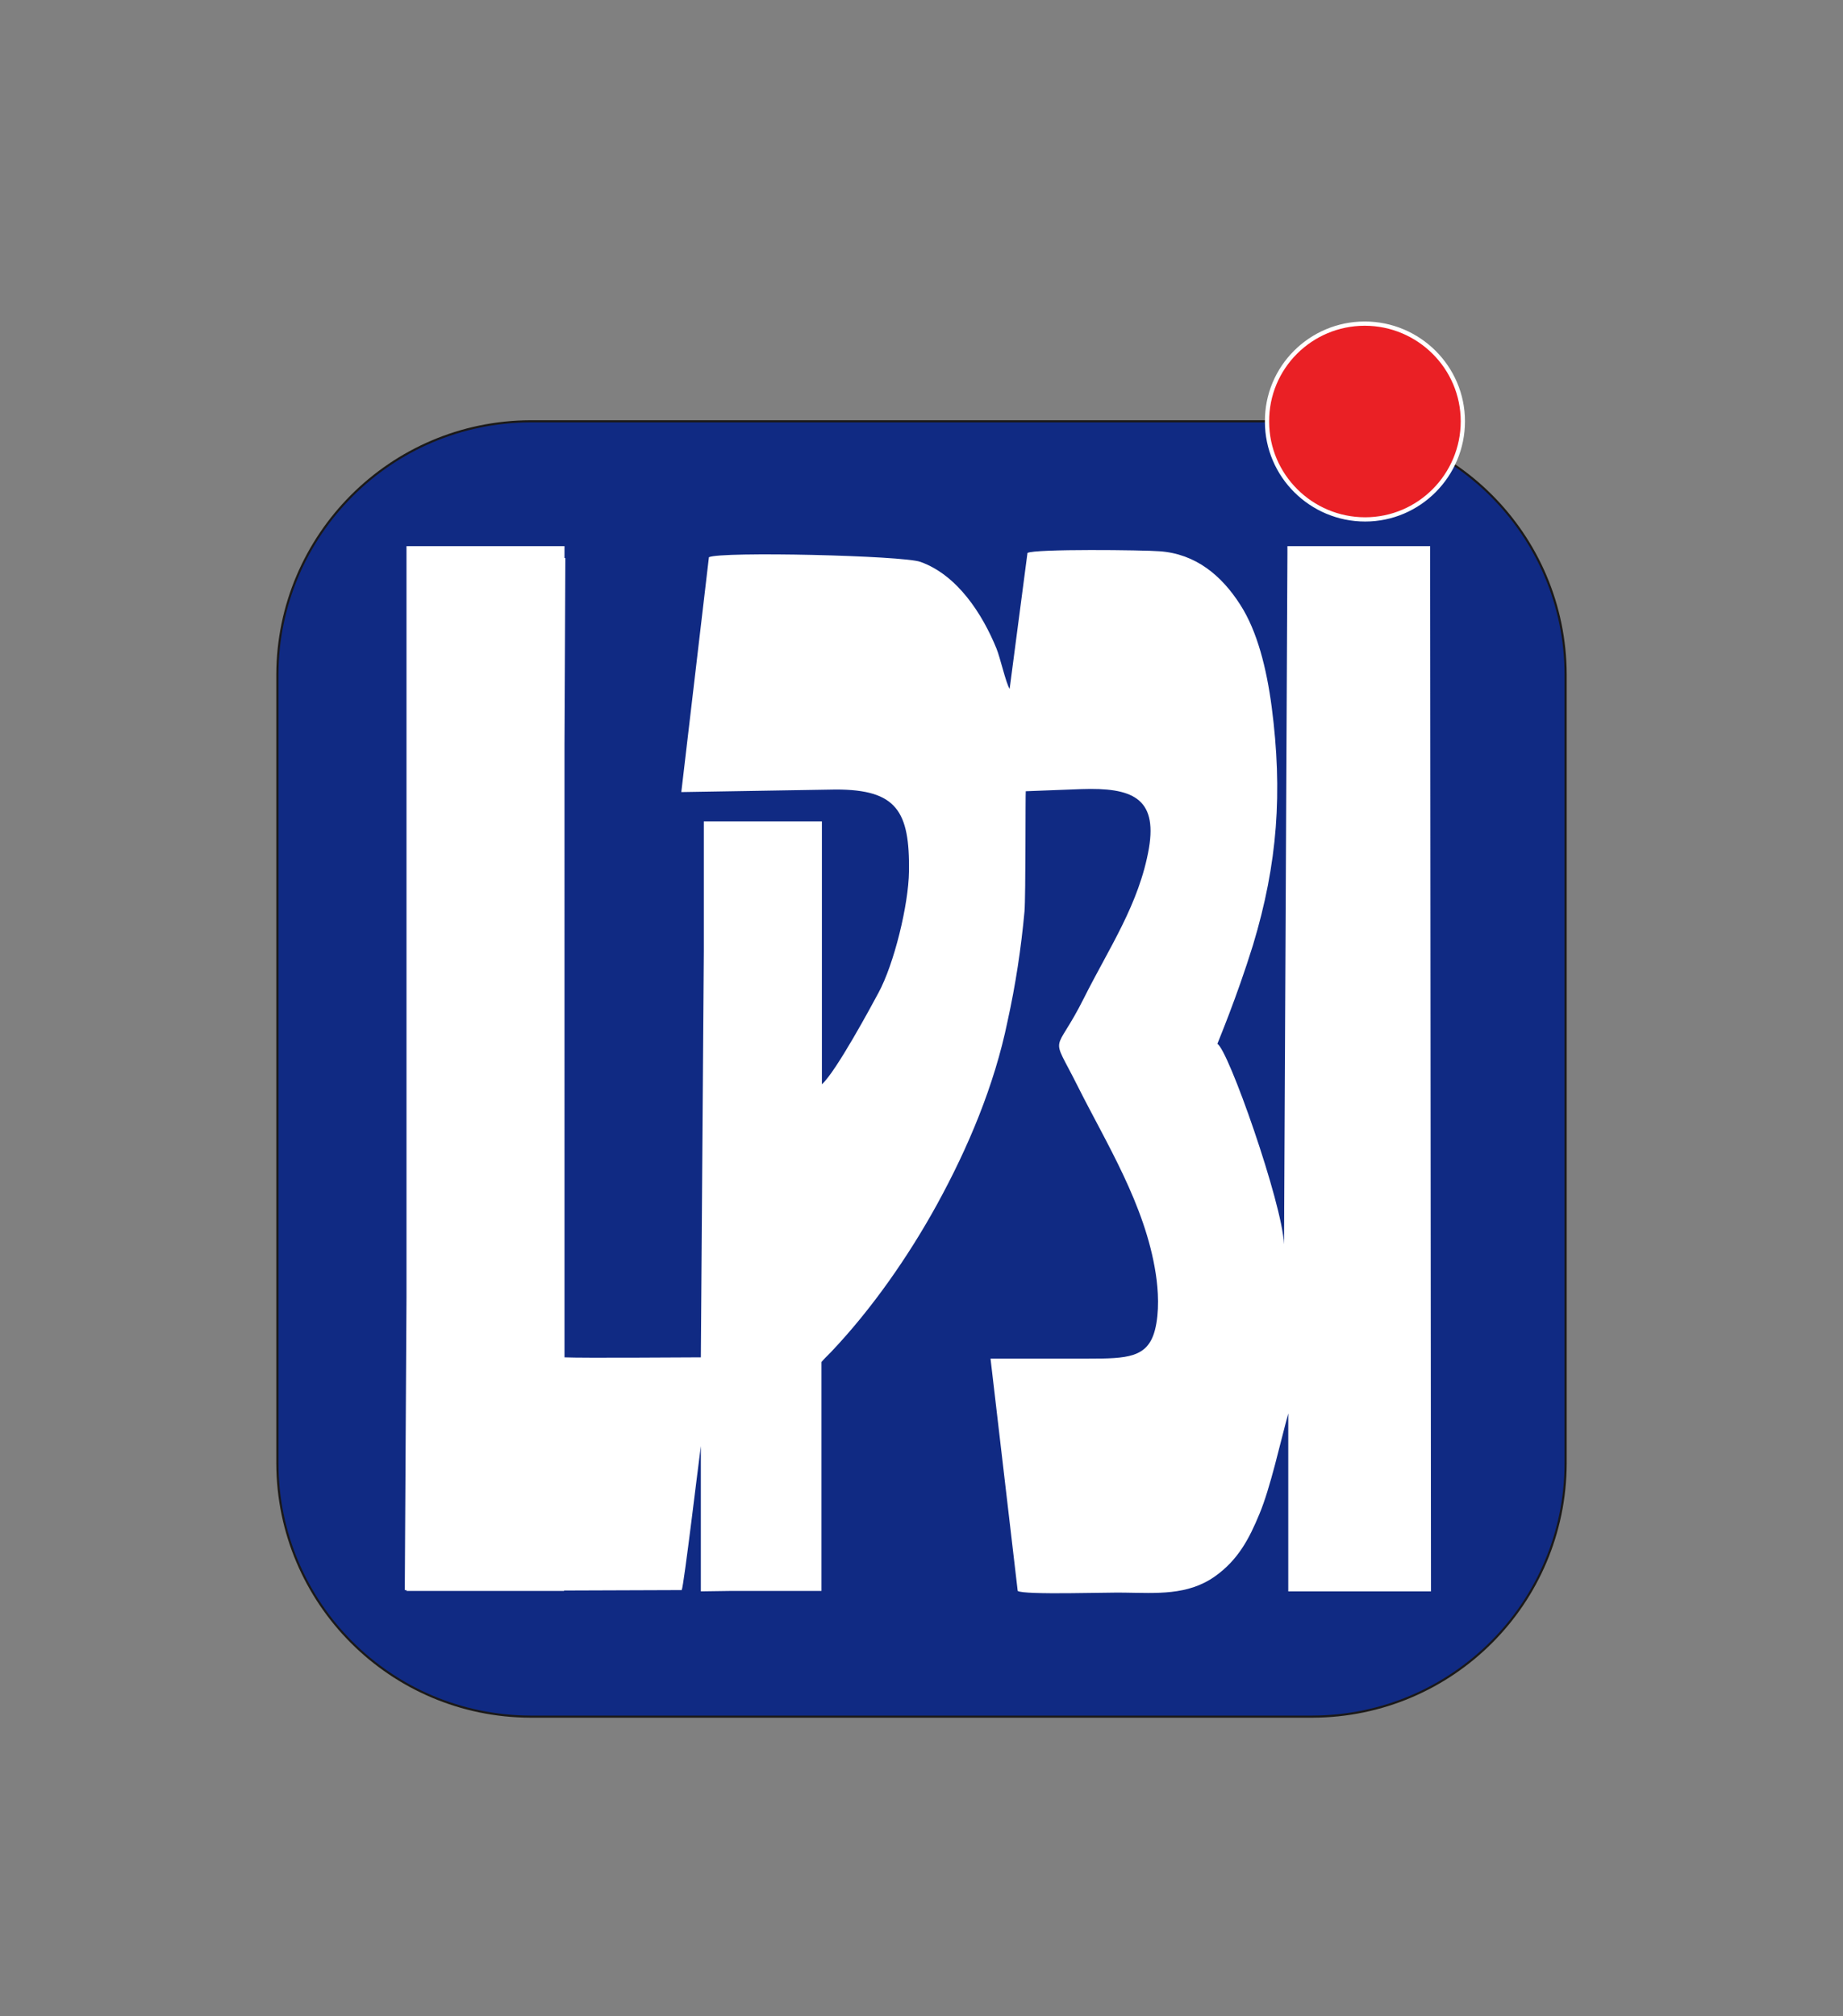 <?xml version="1.0" encoding="utf-8"?>
<!-- Generator: Adobe Illustrator 23.0.0, SVG Export Plug-In . SVG Version: 6.00 Build 0)  -->
<svg version="1.1" id="Layer_1" xmlns="http://www.w3.org/2000/svg" xmlns:xlink="http://www.w3.org/1999/xlink" x="0px" y="0px"
	 viewBox="0 0 433.9 474.7" style="enable-background:new 0 0 433.9 474.7;" xml:space="preserve">
<rect x="0" y="0" width="433.9" height="474.7" fill="#808080" stroke="none"/>
<style type="text/css">
	.st0{fill-rule:evenodd;clip-rule:evenodd;fill:#102A83;stroke:#1B1918;stroke-width:0.5;}
	.st1{fill-rule:evenodd;clip-rule:evenodd;fill:#FFFFFF;}
	.st2{fill-rule:evenodd;clip-rule:evenodd;fill:#EA2025;stroke:#FFFFFF;stroke-miterlimit:10;}
</style>
<title>lp3i1</title>
<g>
	<path class="st0" d="M124.9,99.2H309c32.9,0.1,59.5,26.7,59.6,59.6v185.8c-0.1,32.9-26.7,59.5-59.6,59.6H124.9
		c-32.9-0.1-59.5-26.7-59.6-59.6V158.8C65.4,126,92,99.3,124.9,99.2z"/>
	<path class="st1" d="M336.7,131v-2.4h-33.6v1.7L302.3,293c-0.4-9.7-13.2-46.1-15.7-47.2c0-0.1,4.5-10.7,8.4-23.3
		c5.8-19.2,7-36,4.4-56c-1.2-9.1-3.4-17.9-7.4-24.1c-4.4-6.9-10.5-12-19-12.6c-3.6-0.3-29.5-0.6-31.1,0.4l-4.2,32
		c-0.9-1.4-2.2-7.3-3.1-9.5c-3.3-8.1-9.2-17.3-17.9-20.4c-4.1-1.5-46.9-2.5-49.8-1.1l-6.5,55.3l36.4-0.6c14.3,0,17.4,5.1,17.2,19.3
		c-0.1,7.8-3.5,21.8-7.2,28.6c-1.5,2.8-10,18.6-13.3,21.5v-61.9h-27.8v30.6l-0.7,95.6c-3.1,0-28,0.2-32.1,0V175.2l0.2-43.8h-0.2
		v-2.8H95.7v176.9l-0.4,68.9c0.1,0,0.2,0,0.4,0v0.2h37.1v-0.1l27.7-0.1c0.5-1,4-30.3,4.5-33.9v34.2l7-0.1h21.4v-53.9
		c0.5-0.6,1.2-1.3,2.2-2.3c9.6-10.1,18.3-22.6,25-34.8c7.3-13.3,13.5-28,16.6-43.1c1.9-8.6,3.2-17.2,4-25.9
		c0.3-3.7,0.2-27.9,0.3-28.3l13.1-0.5c11.8-0.4,17.9,2,15.9,13.9c-2.3,13.2-9.4,23.5-15.3,35.3c-7,14-8,7.7-1.5,20.7
		c6.7,13.4,15.9,27.9,18.4,44.2c0.6,3.8,0.9,9.1-0.2,13.3c-1.7,6.5-6.5,6.7-15.7,6.7l-23,0l6.4,54.7c1.4,1,21.6,0.3,25,0.4
		c7.7,0.1,15,0.7,21.4-3.8c5.5-3.9,8.1-8.9,10.5-14.7c2.6-6.2,4.9-16.8,6.8-23.7v41.9h33.6L336.7,131z"/>
	<path class="st2" d="M321.3,76.2c12.7,0,23.1,10.3,23.1,23s-10.3,23.1-23,23.1c-12.7,0-23.1-10.3-23.1-23c0,0,0,0,0,0
		C298.2,86.5,308.6,76.2,321.3,76.2z"/>
</g>
</svg>
